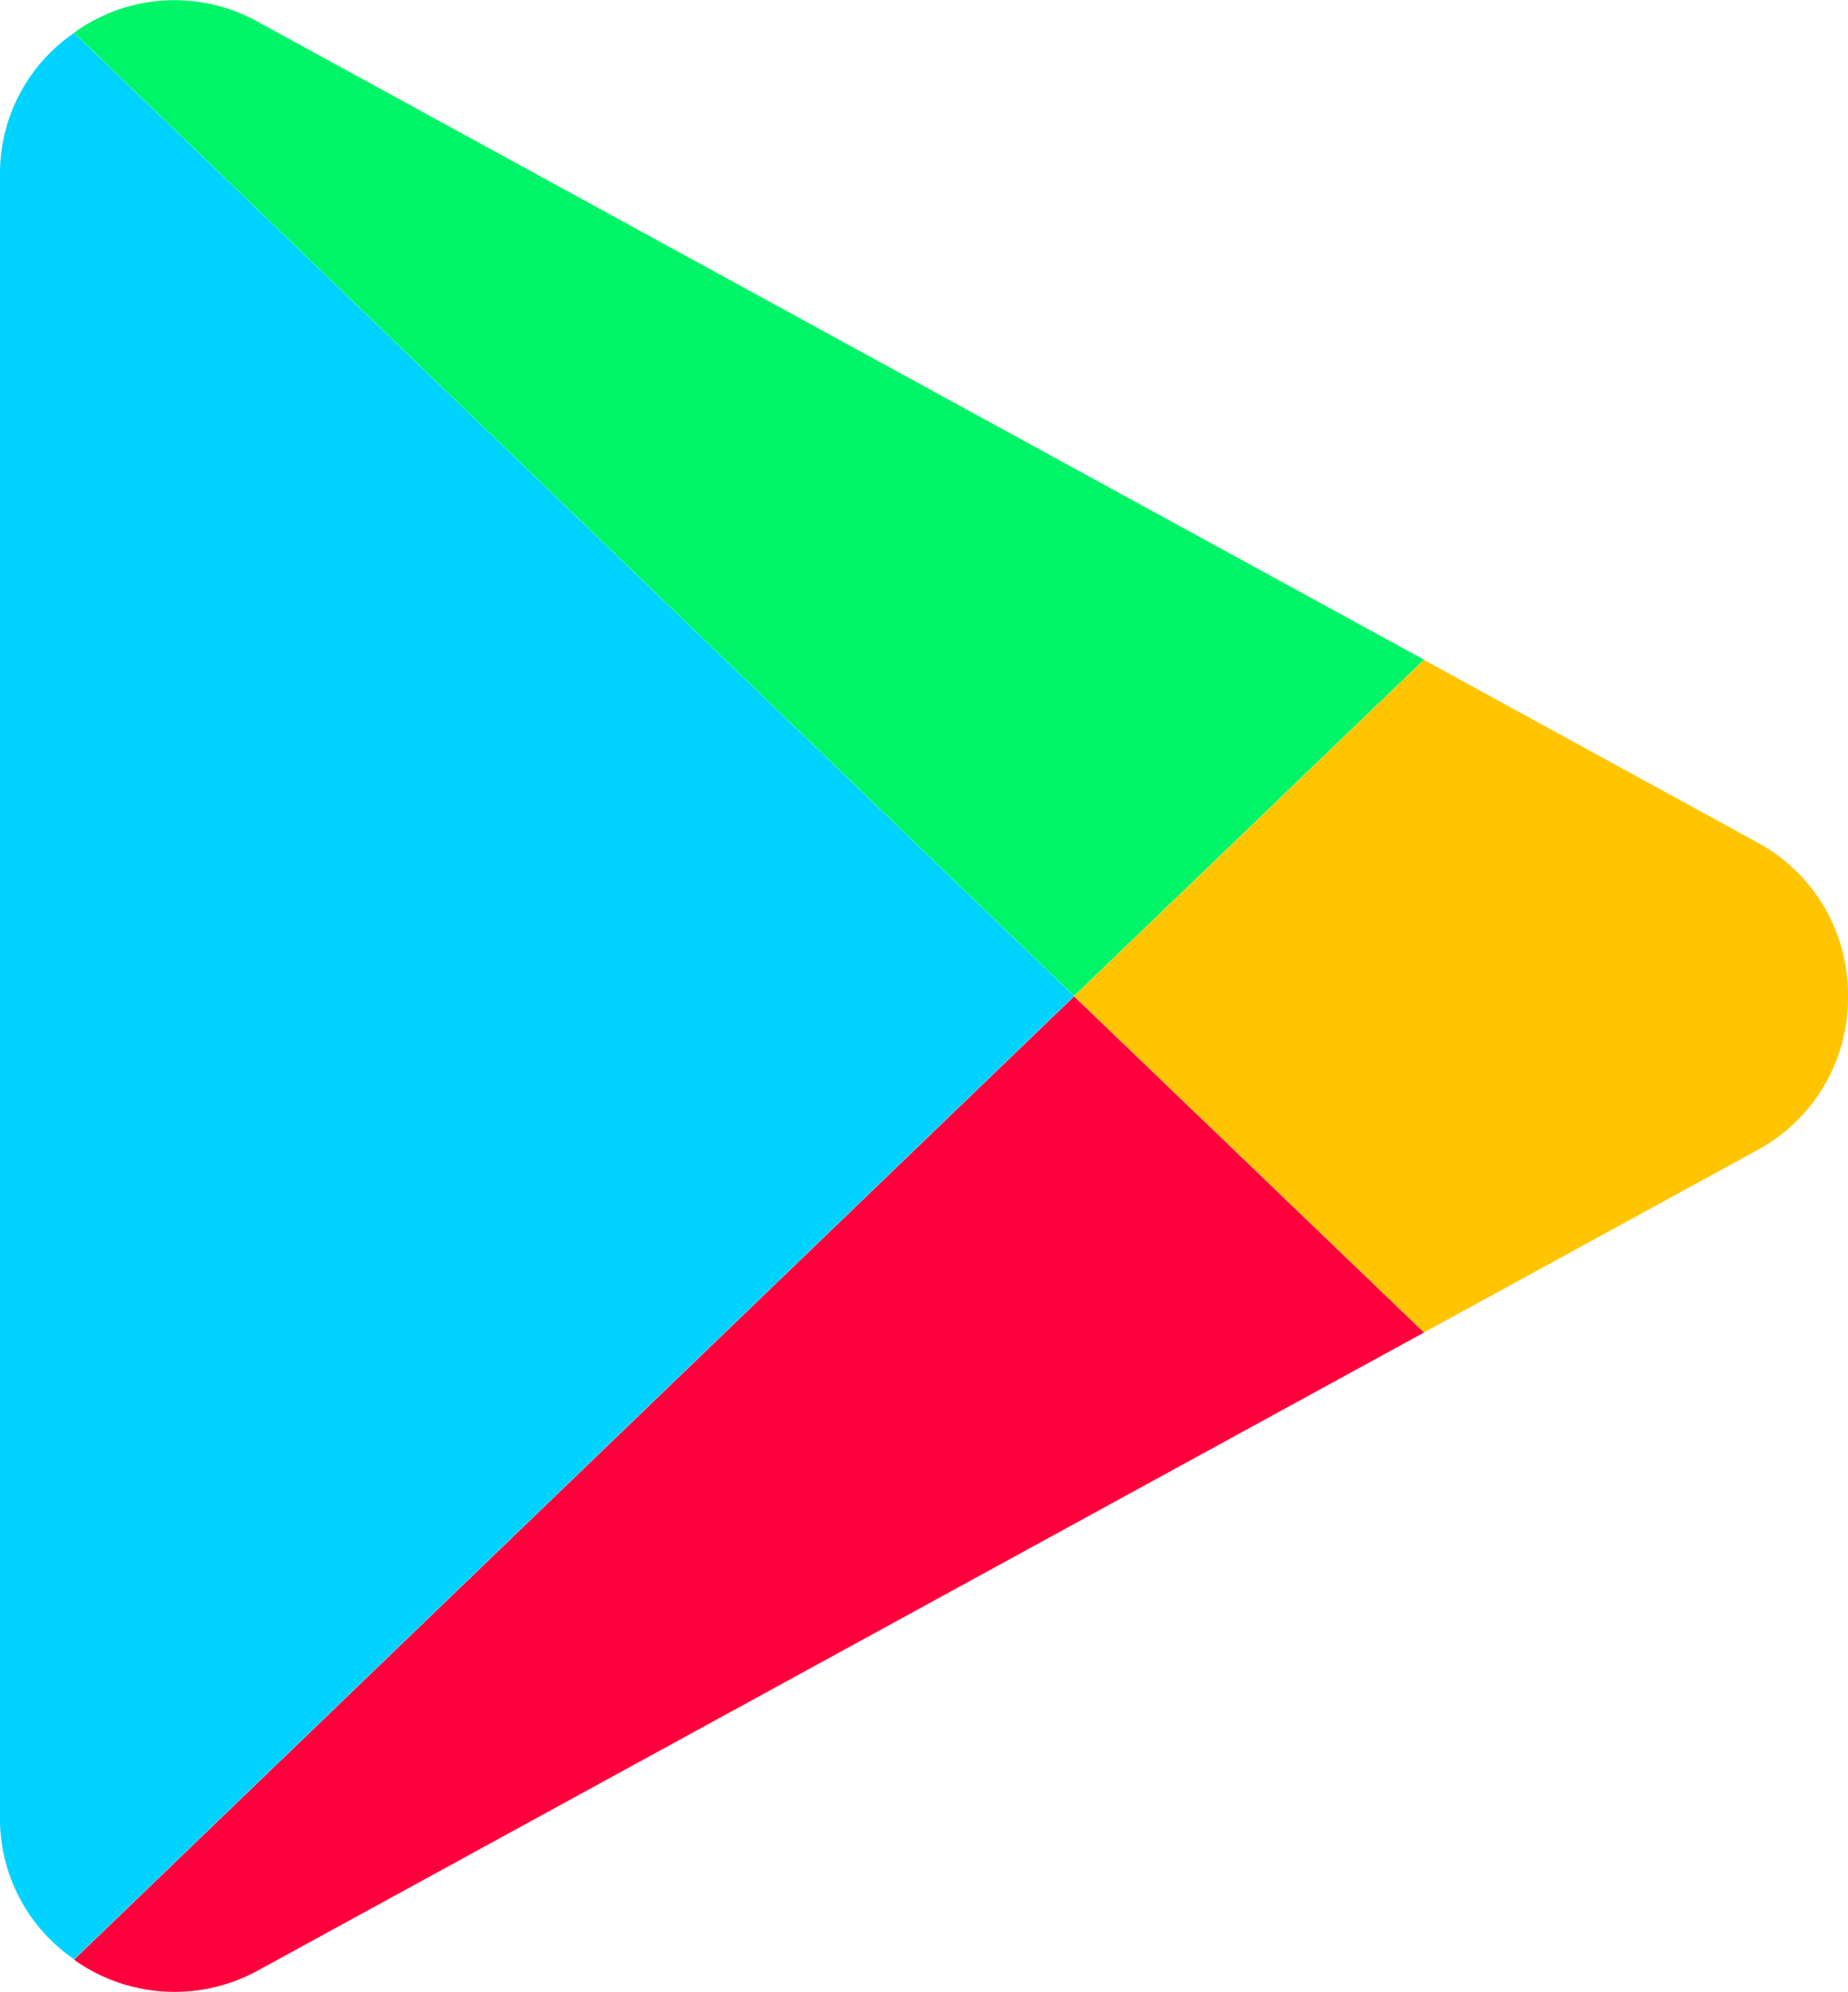 <svg xmlns="http://www.w3.org/2000/svg" width="23.637" height="25.469" viewBox="0 0 23.637 25.469">
  <g id="google" transform="translate(0 0)">
    <g id="google-2" data-name="google">
      <path id="Path_11533" data-name="Path 11533" d="M-121.262-129.166l-12.79,12.316a2.176,2.176,0,0,1-.948-1.816v-21a2.176,2.176,0,0,1,.948-1.816Zm0,0" transform="translate(135 141.903)" fill="#00d3ff"/>
      <path id="Path_11534" data-name="Path 11534" d="M-104.613-138.872l-4.475,4.3-12.79-12.316a1.781,1.781,0,0,1,.15-.1,2.189,2.189,0,0,1,2.209-.035Zm0,0" transform="translate(122.826 147.307)" fill="#00f468"/>
      <path id="Path_11535" data-name="Path 11535" d="M64.982-26.3a2.211,2.211,0,0,1-1.156,1.966L59.558-22l-4.475-4.3,4.475-4.3,4.267,2.336A2.211,2.211,0,0,1,64.982-26.3Zm0,0" transform="translate(-41.345 39.038)" fill="#ffc500"/>
      <path id="Path_11536" data-name="Path 11536" d="M-104.613,33.219l-14.906,8.153a2.217,2.217,0,0,1-2.209-.035,1.7,1.7,0,0,1-.15-.1l12.79-12.316Zm0,0" transform="translate(122.826 -16.18)" fill="#ff003c"/>
    </g>
  </g>
</svg>
